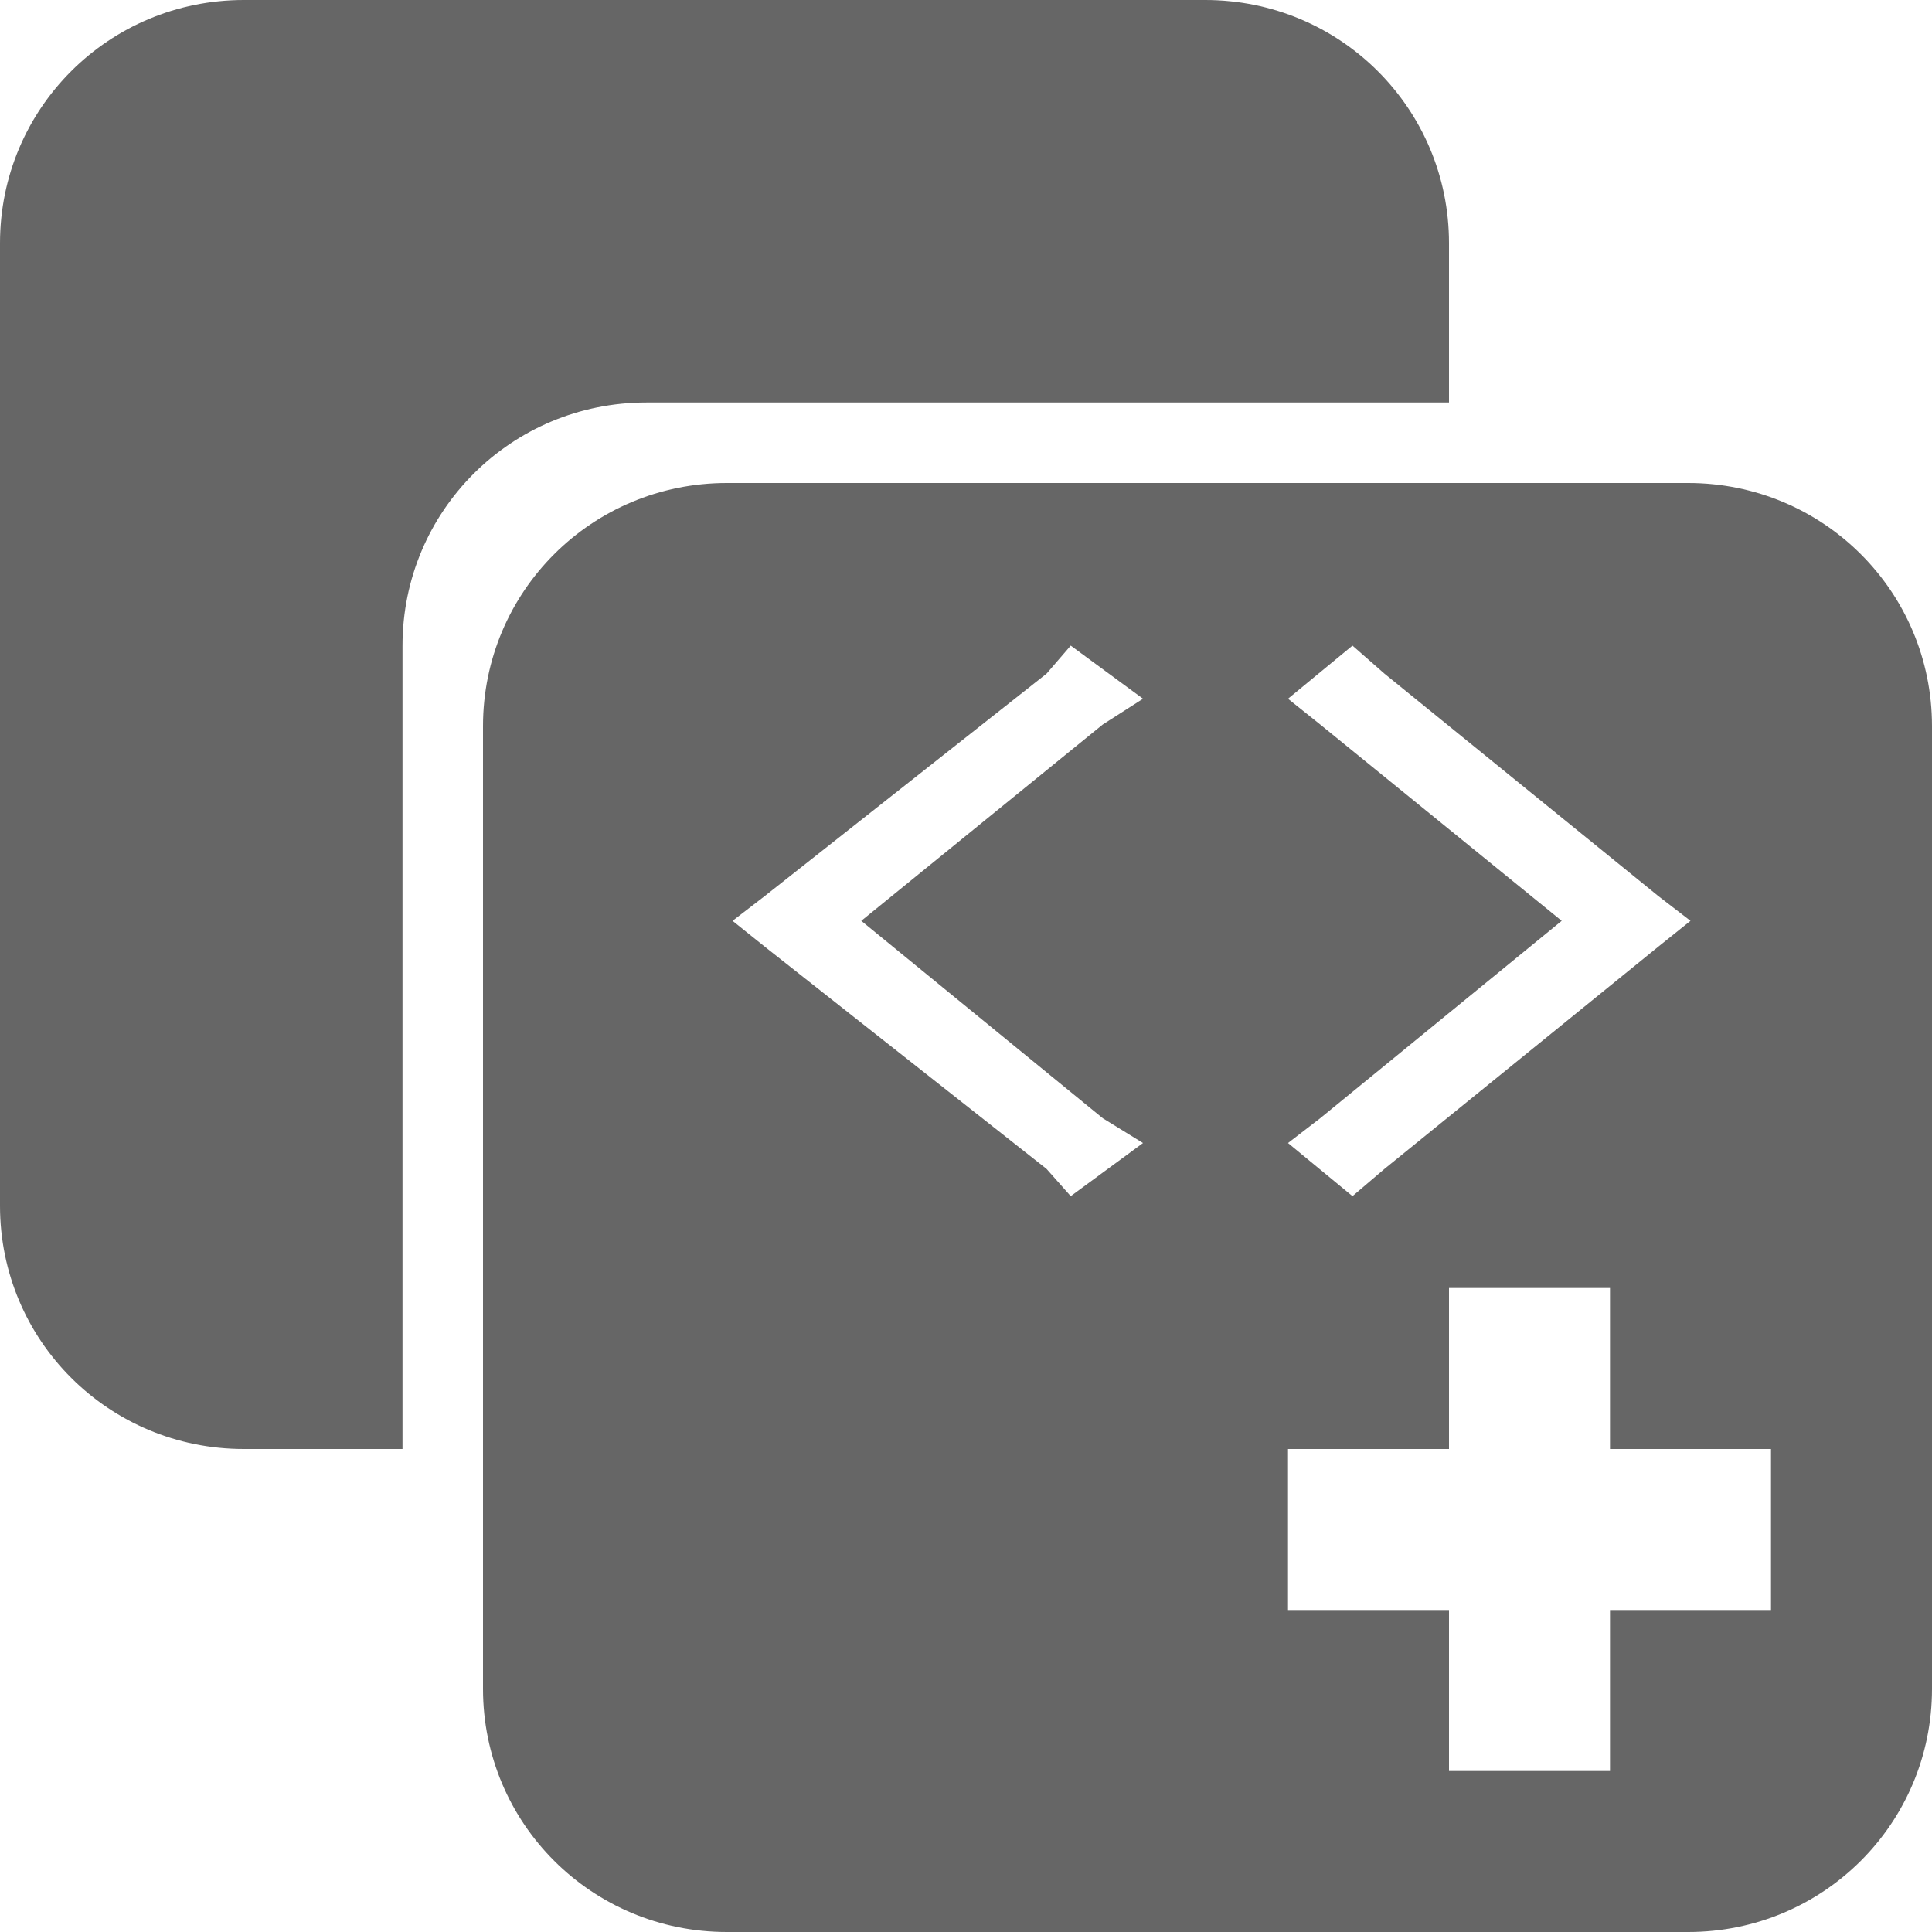 <?xml version="1.0" encoding="UTF-8" standalone="no"?>
<svg
   xmlns:dc="http://purl.org/dc/elements/1.1/"
   xmlns:cc="http://creativecommons.org/ns#"
   xmlns:rdf="http://www.w3.org/1999/02/22-rdf-syntax-ns#"
   xmlns:svg="http://www.w3.org/2000/svg"
   xmlns="http://www.w3.org/2000/svg"
   xmlns:sodipodi="http://sodipodi.sourceforge.net/DTD/sodipodi-0.dtd"
   xmlns:inkscape="http://www.inkscape.org/namespaces/inkscape"
   width="24"
   height="24"
   version="1.1"
   viewBox="0 0 24 24"
   id="svg2"
   inkscape:version="0.91 r13725"
   sodipodi:docname="xml-node-duplicate.svg">
  <defs
     id="defs30" />
  <sodipodi:namedview
     pagecolor="#ffffff"
     bordercolor="#666666"
     borderopacity="1"
     objecttolerance="10"
     gridtolerance="10"
     guidetolerance="10"
     inkscape:pageopacity="0"
     inkscape:pageshadow="2"
     inkscape:window-width="1920"
     inkscape:window-height="1016"
     id="namedview28"
     showgrid="false"
     inkscape:zoom="21.09"
     inkscape:cx="12"
     inkscape:cy="12"
     inkscape:window-x="0"
     inkscape:window-y="34"
     inkscape:window-maximized="1"
     inkscape:current-layer="svg2" />
  <path
     style="opacity:1;fill:#666666;fill-opacity:1;stroke:none;stroke-width:1;stroke-linecap:round;stroke-linejoin:round;stroke-miterlimit:4;stroke-dasharray:none;stroke-dashoffset:0;stroke-opacity:1"
     d="M 3.029 0 C 1.351 0 -2.9605947e-16 1.348 0 3.021 L 0 14.979 C 0 16.652 1.351 18 3.029 18 L 5 18 L 5 8.021 C 5 6.348 6.351 5 8.029 5 L 18 5 L 18 3.021 C 18 1.348 16.649 -2.9605947e-16 14.971 0 L 3.029 0 z M 9.029 6 C 7.351 6 6 7.348 6 9.021 L 6 20.979 C 6 22.652 7.351 24 9.029 24 L 20.971 24 C 22.649 24 24 22.652 24 20.979 L 24 9.021 C 24 7.348 22.649 6 20.971 6 L 9.029 6 z M 13.301 8.02 L 14.199 8.68 L 13.699 9 L 10.699 11.439 L 13.699 13.891 L 14.199 14.199 L 13.301 14.859 L 13 14.52 L 9.5 11.76 L 9.1 11.439 L 9.5 11.131 L 13 8.369 L 13.301 8.02 z M 16.801 8.02 L 17.199 8.369 L 20.6 11.131 L 21 11.439 L 20.6 11.76 L 17.199 14.52 L 16.801 14.859 L 16 14.199 L 16.4 13.891 L 19.4 11.439 L 16.4 9 L 16 8.68 L 16.801 8.02 z M 18 16 L 20 16 L 20 18 L 22 18 L 22 20 L 20 20 L 20 22 L 18 22 L 18 20 L 16 20 L 16 18 L 18 18 L 18 16 z "
     id="rect3968" />
  <rect
     id="rect6"
     y="-1.4648437e-05"
     x="0"
     height="24"
     width="24"
     style="fill:none" />
</svg>
